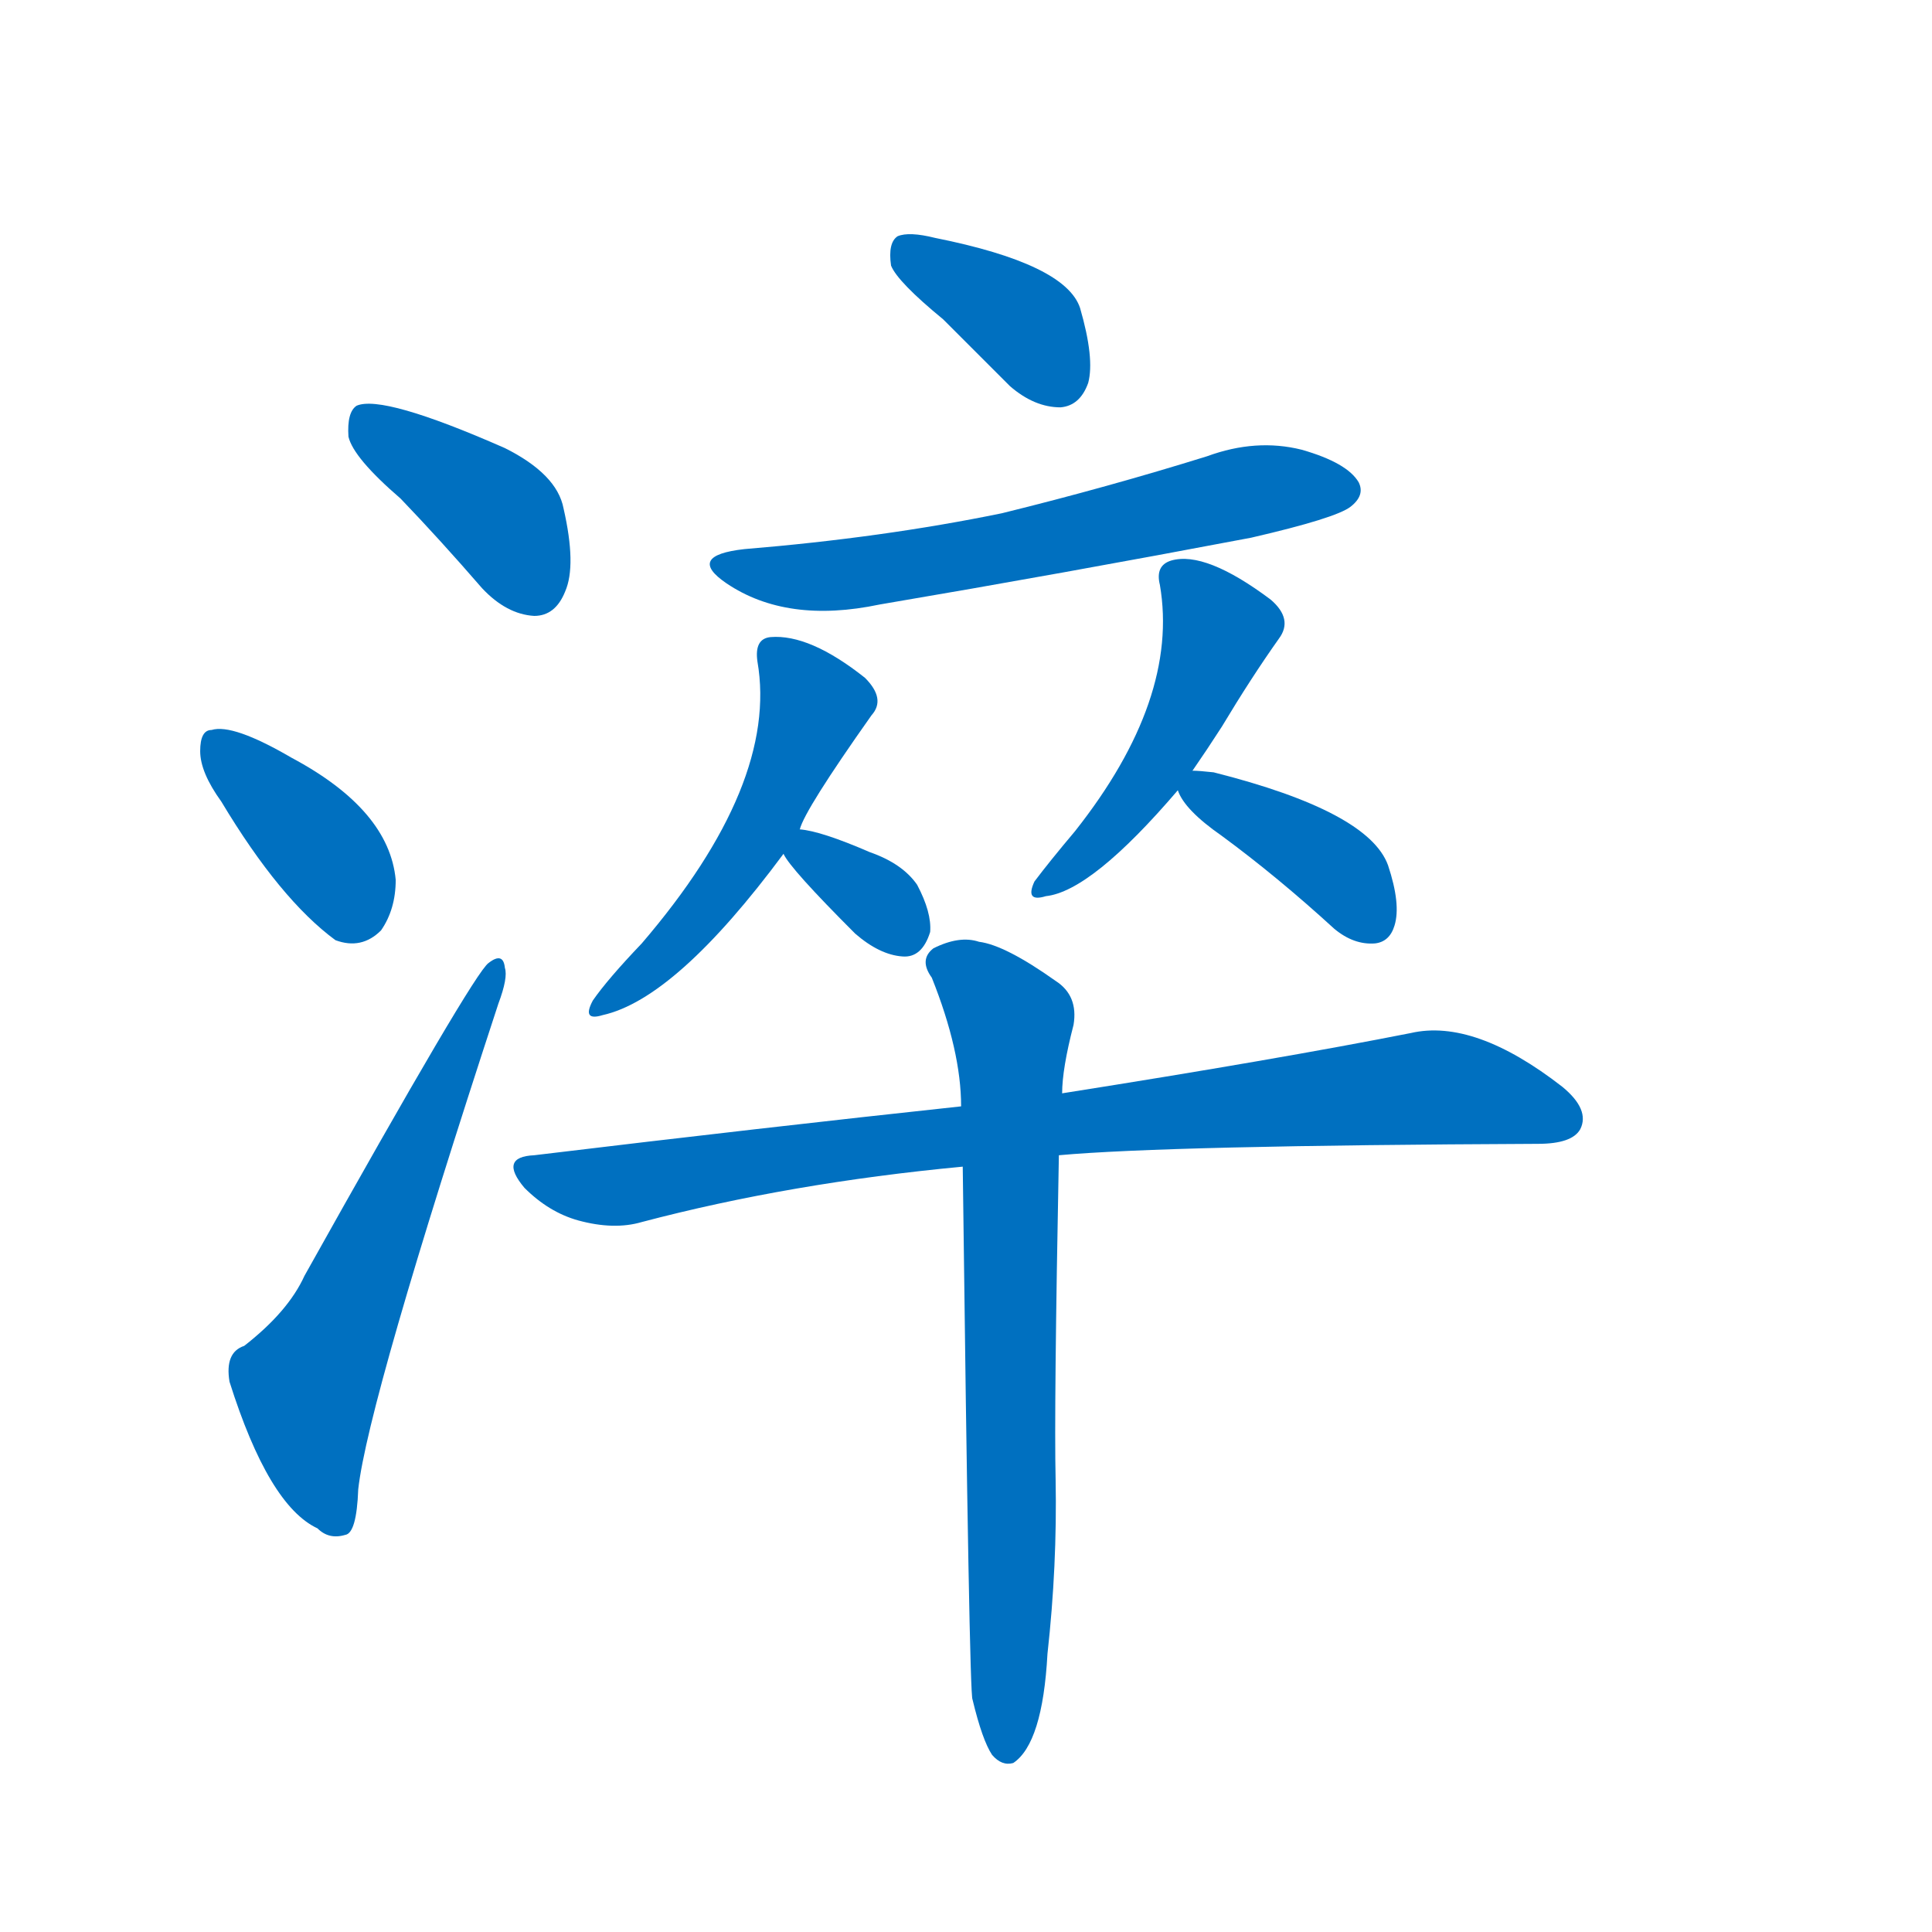 <svg width='83' height='83' >
                                <g transform="translate(3, 70) scale(0.07, -0.07)">
                                    <!-- 先将完整的字以灰色字体绘制完成，层级位于下面 -->
                                                                        <path d="M 203 694 Q 227 669 253 639 Q 268 623 285 622 Q 298 622 304 637 Q 311 653 303 688 Q 299 709 267 725 Q 192 758 176 751 Q 170 747 171 732 Q 174 719 203 694 Z" style="fill: #0070C0;"></path>
                                                                        <path d="M 93 508 Q 129 448 163 423 Q 179 417 191 429 Q 200 442 200 460 Q 196 503 136 535 Q 100 556 87 552 Q 80 552 80 539 Q 80 526 93 508 Z" style="fill: #0070C0;"></path>
                                                                        <path d="M 107 174 Q 95 170 98 152 Q 122 76 152 62 Q 159 55 169 58 Q 176 59 177 86 Q 183 140 263 384 Q 269 400 267 406 Q 266 416 257 409 Q 248 403 144 217 Q 134 195 107 174 Z" style="fill: #0070C0;"></path>
                                                                        <path d="M 536 804 Q 555 785 577 763 Q 592 750 608 750 Q 620 751 625 765 Q 629 780 620 811 Q 611 838 531 854 Q 515 858 508 855 Q 502 851 504 837 Q 508 827 536 804 Z" style="fill: #0070C0;"></path>
                                                                        <path d="M 414 663 Q 378 659 403 642 Q 440 617 497 629 Q 609 648 725 670 Q 777 682 786 689 Q 795 696 791 704 Q 784 716 756 724 Q 728 731 698 720 Q 637 701 572 685 Q 499 670 414 663 Z" style="fill: #0070C0;"></path>
                                                                        <path d="M 448 491 Q 451 503 492 561 Q 501 571 488 584 Q 454 611 430 609 Q 420 608 422 594 Q 435 519 351 421 Q 330 399 321 386 Q 314 373 327 377 Q 372 387 438 476 L 448 491 Z" style="fill: #0070C0;"></path>
                                                                        <path d="M 438 476 Q 442 467 482 427 Q 497 414 511 413 Q 523 412 528 428 Q 529 440 520 457 Q 511 470 491 477 Q 461 490 448 491 C 428 494 428 494 438 476 Z" style="fill: #0070C0;"></path>
                                                                        <path d="M 689 527 Q 698 540 707 554 Q 725 584 742 608 Q 751 620 737 632 Q 697 662 676 656 Q 666 653 669 641 Q 681 571 617 490 Q 601 471 592 459 Q 586 446 599 450 Q 627 453 680 515 L 689 527 Z" style="fill: #0070C0;"></path>
                                                                        <path d="M 680 515 Q 684 503 707 487 Q 741 462 776 430 Q 788 420 801 421 Q 810 422 813 432 Q 817 445 809 469 Q 797 502 702 526 Q 693 527 689 527 C 674 528 674 528 680 515 Z" style="fill: #0070C0;"></path>
                                                                        <path d="M 607 291 Q 673 297 901 298 Q 922 298 927 307 Q 933 319 916 333 Q 862 375 823 366 Q 742 350 609 329 L 547 321 Q 426 308 285 291 Q 263 290 279 271 Q 294 256 312 251 Q 334 245 351 250 Q 442 274 548 284 L 607 291 Z" style="fill: #0070C0;"></path>
                                                                        <path d="M 554 -43 Q 560 -68 566 -77 Q 572 -84 579 -82 Q 597 -70 600 -15 Q 606 39 605 92 Q 604 135 607 291 L 609 329 Q 609 344 616 371 Q 619 389 605 398 Q 574 420 558 422 Q 546 426 530 418 Q 521 411 529 400 Q 547 355 547 321 L 548 284 Q 552 -41 554 -43 Z" style="fill: #0070C0;"></path>
                                    
                                    
                                                                                                                                                                                                                                                                                                                                                                                                                                                                                                                                                                                                                                                                                                                                                                                                                                                                                                                                                </g>
                            </svg>